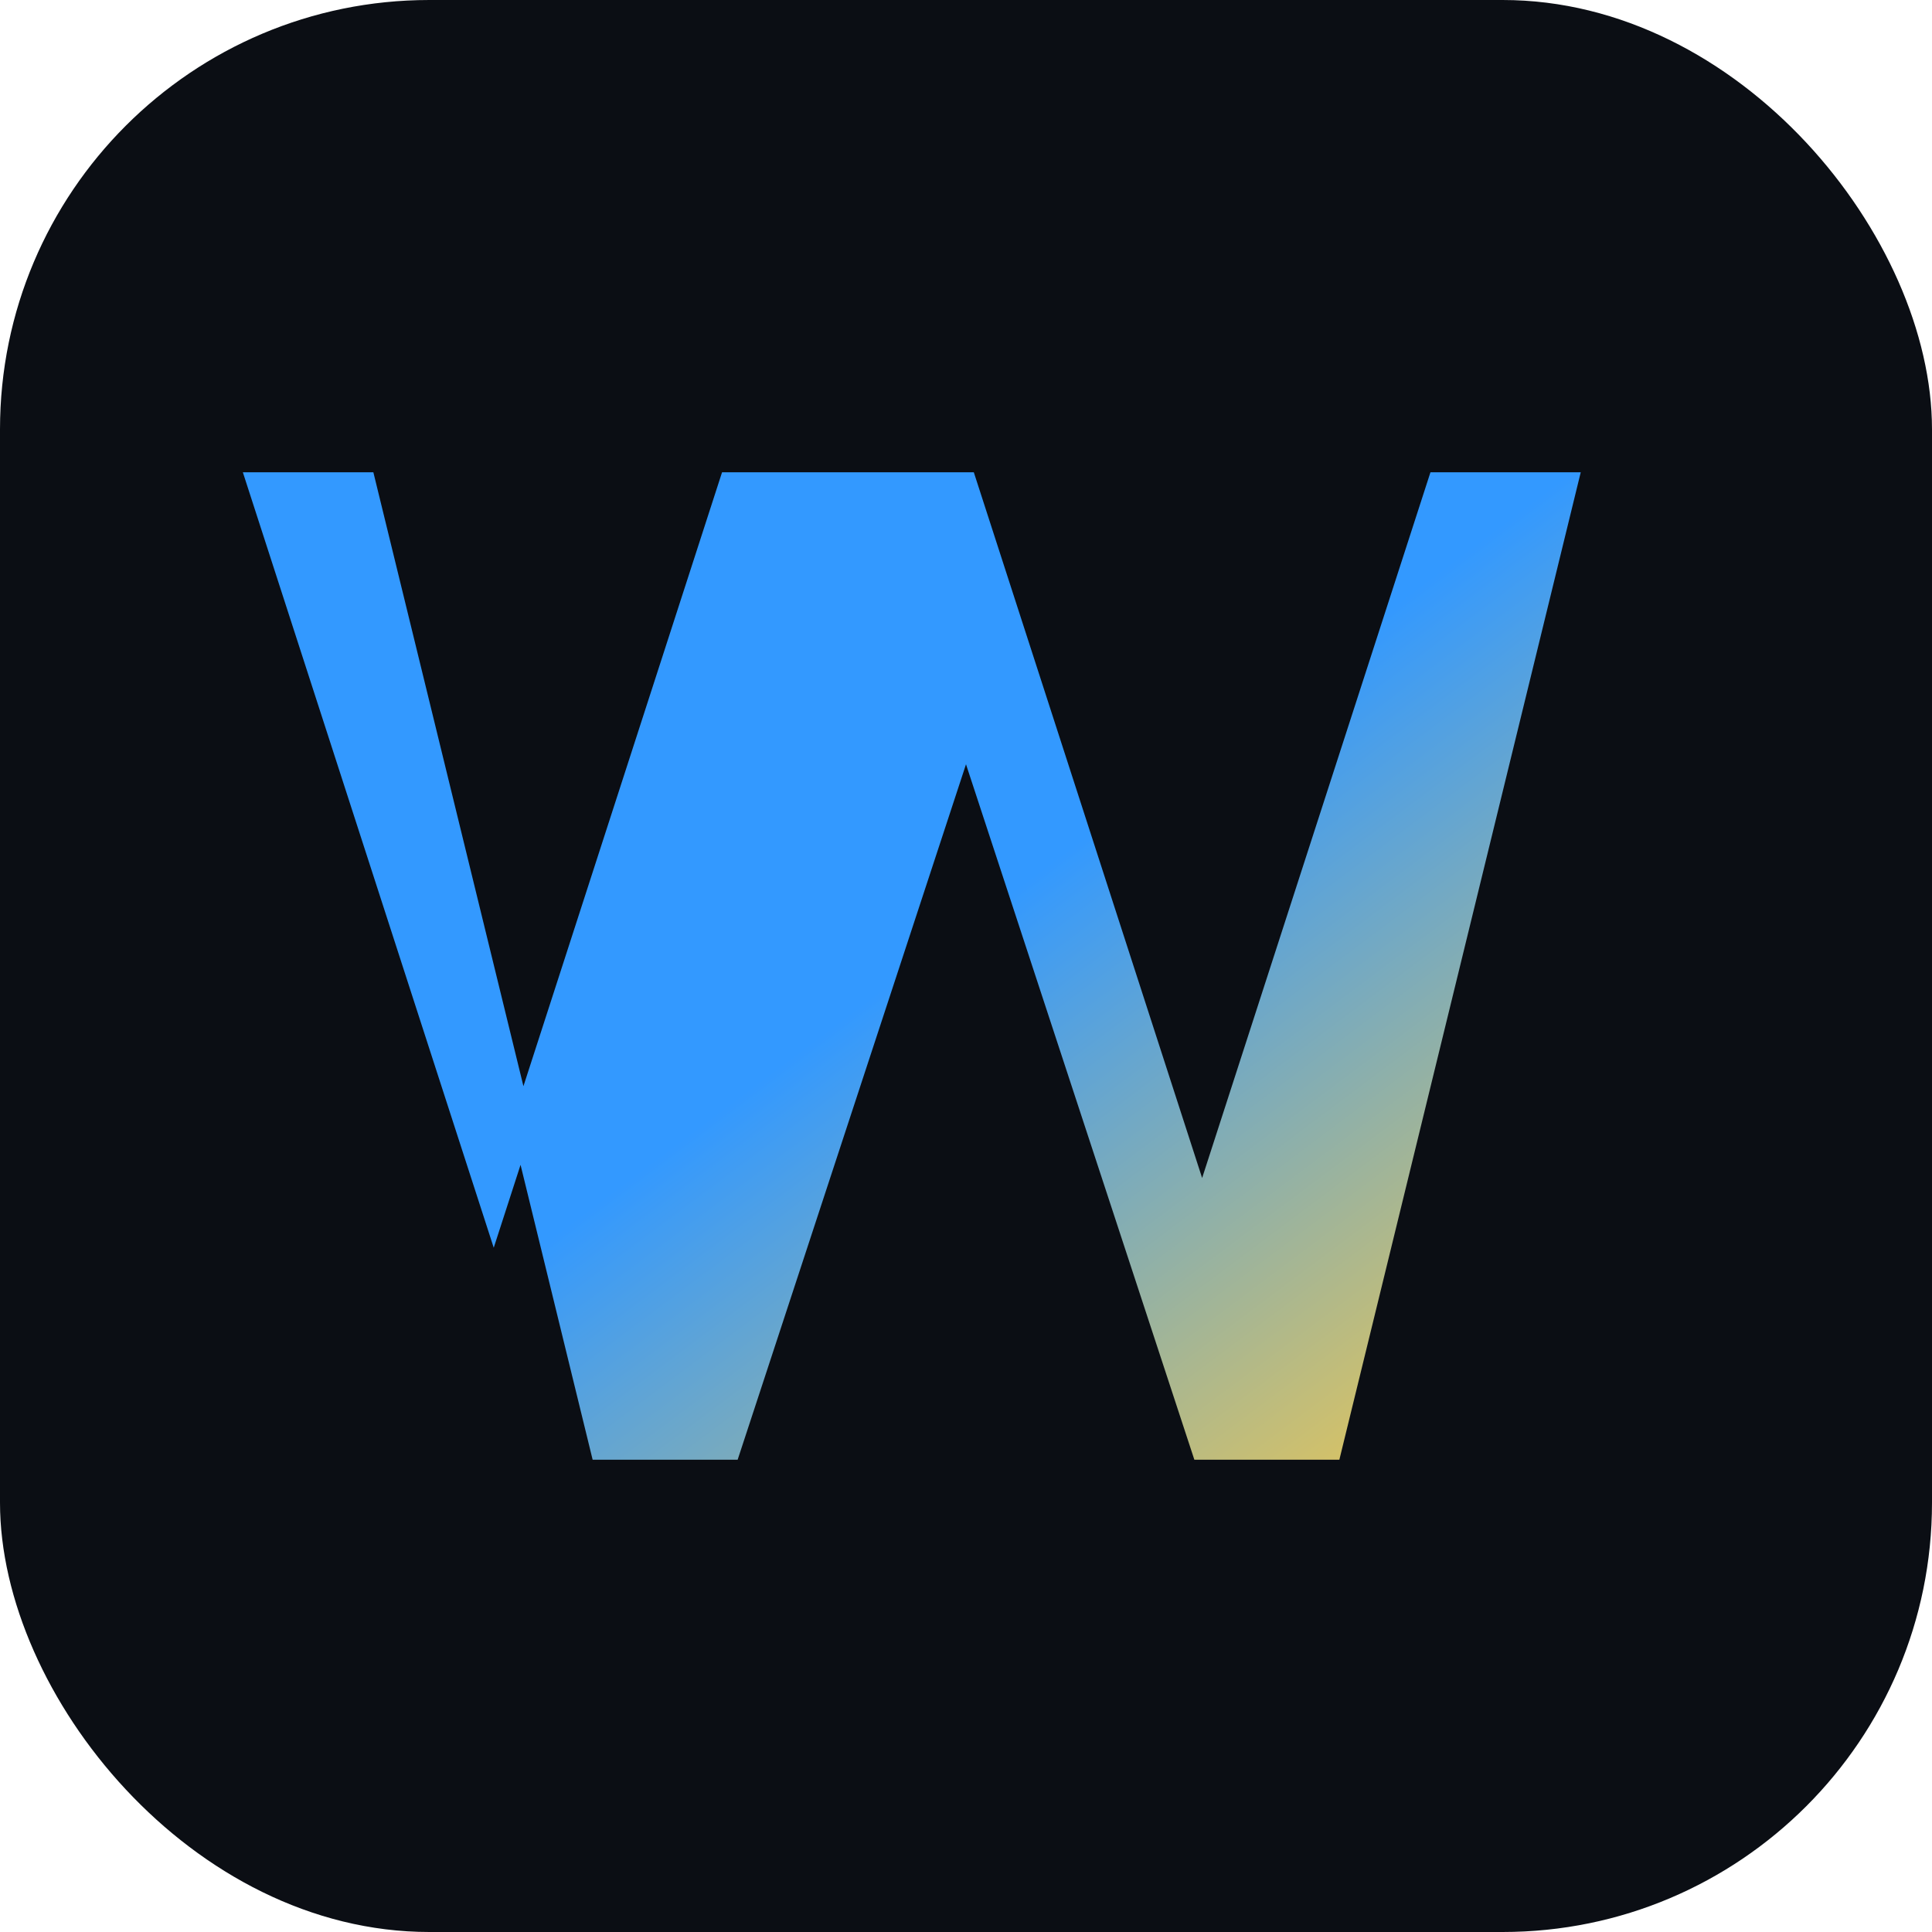 <svg width="180" height="180" viewBox="0 0 180 180" fill="none" xmlns="http://www.w3.org/2000/svg">
  <rect width="180" height="180" rx="40" fill="#0B0E14"/>
  <defs>
    <linearGradient id="gradient" x1="0%" y1="0%" x2="100%" y2="100%">
      <stop offset="0%" style="stop-color:#3399FF;stop-opacity:1" />
      <stop offset="50%" style="stop-color:#3399FF;stop-opacity:1" />
      <stop offset="100%" style="stop-color:#F2C94C;stop-opacity:1" />
    </linearGradient>
  </defs>
  <path d="M34 45 L56 135 L68 135 L90 68 L112 135 L124 135 L146 45 L134 45 L112 113 L90 45 L68 45 L46 113 L24 45 Z" fill="url(#gradient)" stroke="url(#gradient)" stroke-width="2"/>
</svg>
